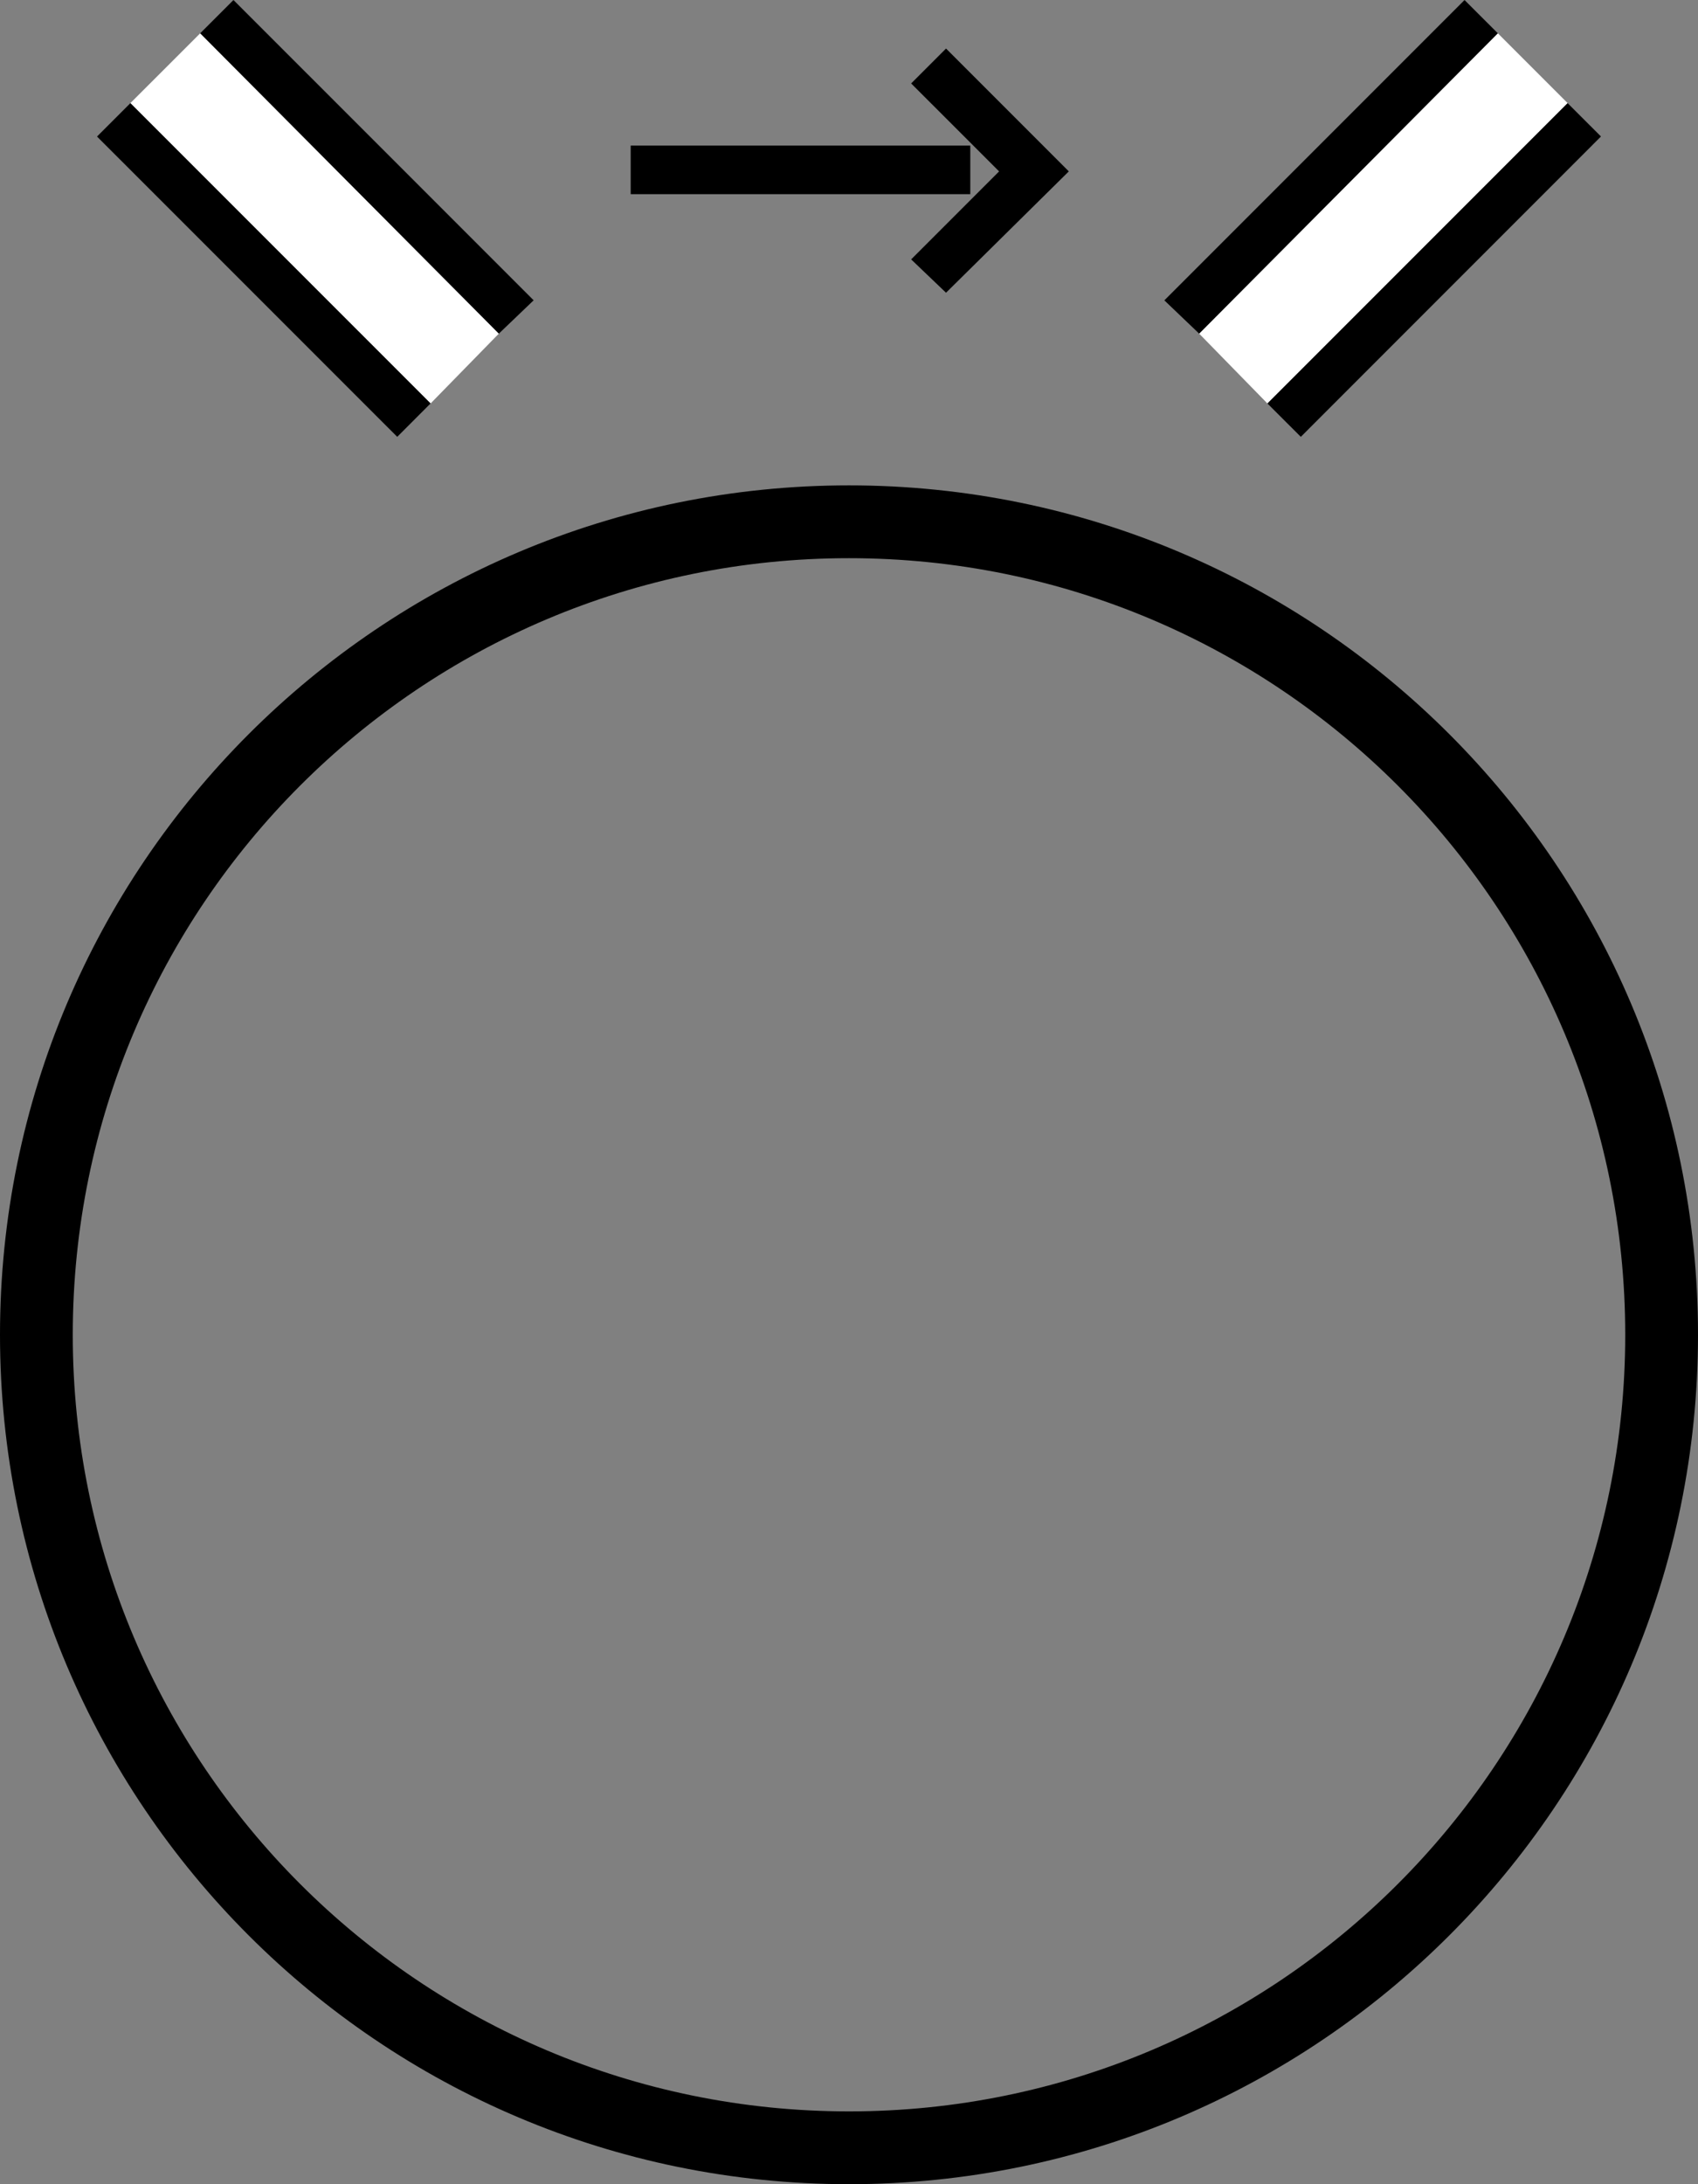 <svg xmlns="http://www.w3.org/2000/svg" version="1.0" width="35" height="45"><rect width="100%" height="100%" fill="#808080" stroke="none"/><path d="M19.5 1l-.719.719 1.813 1.812-1.813 1.813.719.687 2.531-2.5L19.5 1zM17.5 10C7.835 10 0 17.835 0 27.5S7.835 45 17.5 45 35 37.165 35 27.5 27.165 10 17.5 10zm0 1.5c8.837 0 16 7.163 16 16s-7.163 16-16 16-16-7.163-16-16 7.163-16 16-16zM30.188 0L24 6.188l.719.687L30.875.687 30.187 0z"/><path d="M30.875.688l-6.156 6.187 1.406 1.438 6.188-6.188L30.875.687z" fill="#fff"/><path d="M32.313 2.125l-6.188 6.188.688.687L33 2.812l-.688-.687zM4.813 0l-.688.688 6.156 6.187.719-.688L4.812 0z"/><path d="M4.125.688L2.687 2.125l6.188 6.188 1.406-1.438L4.125.687z" fill="#fff"/><path d="M2.688 2.125L2 2.813 8.188 9l.687-.688-6.188-6.187zM13 3h7v1h-7z"/></svg>